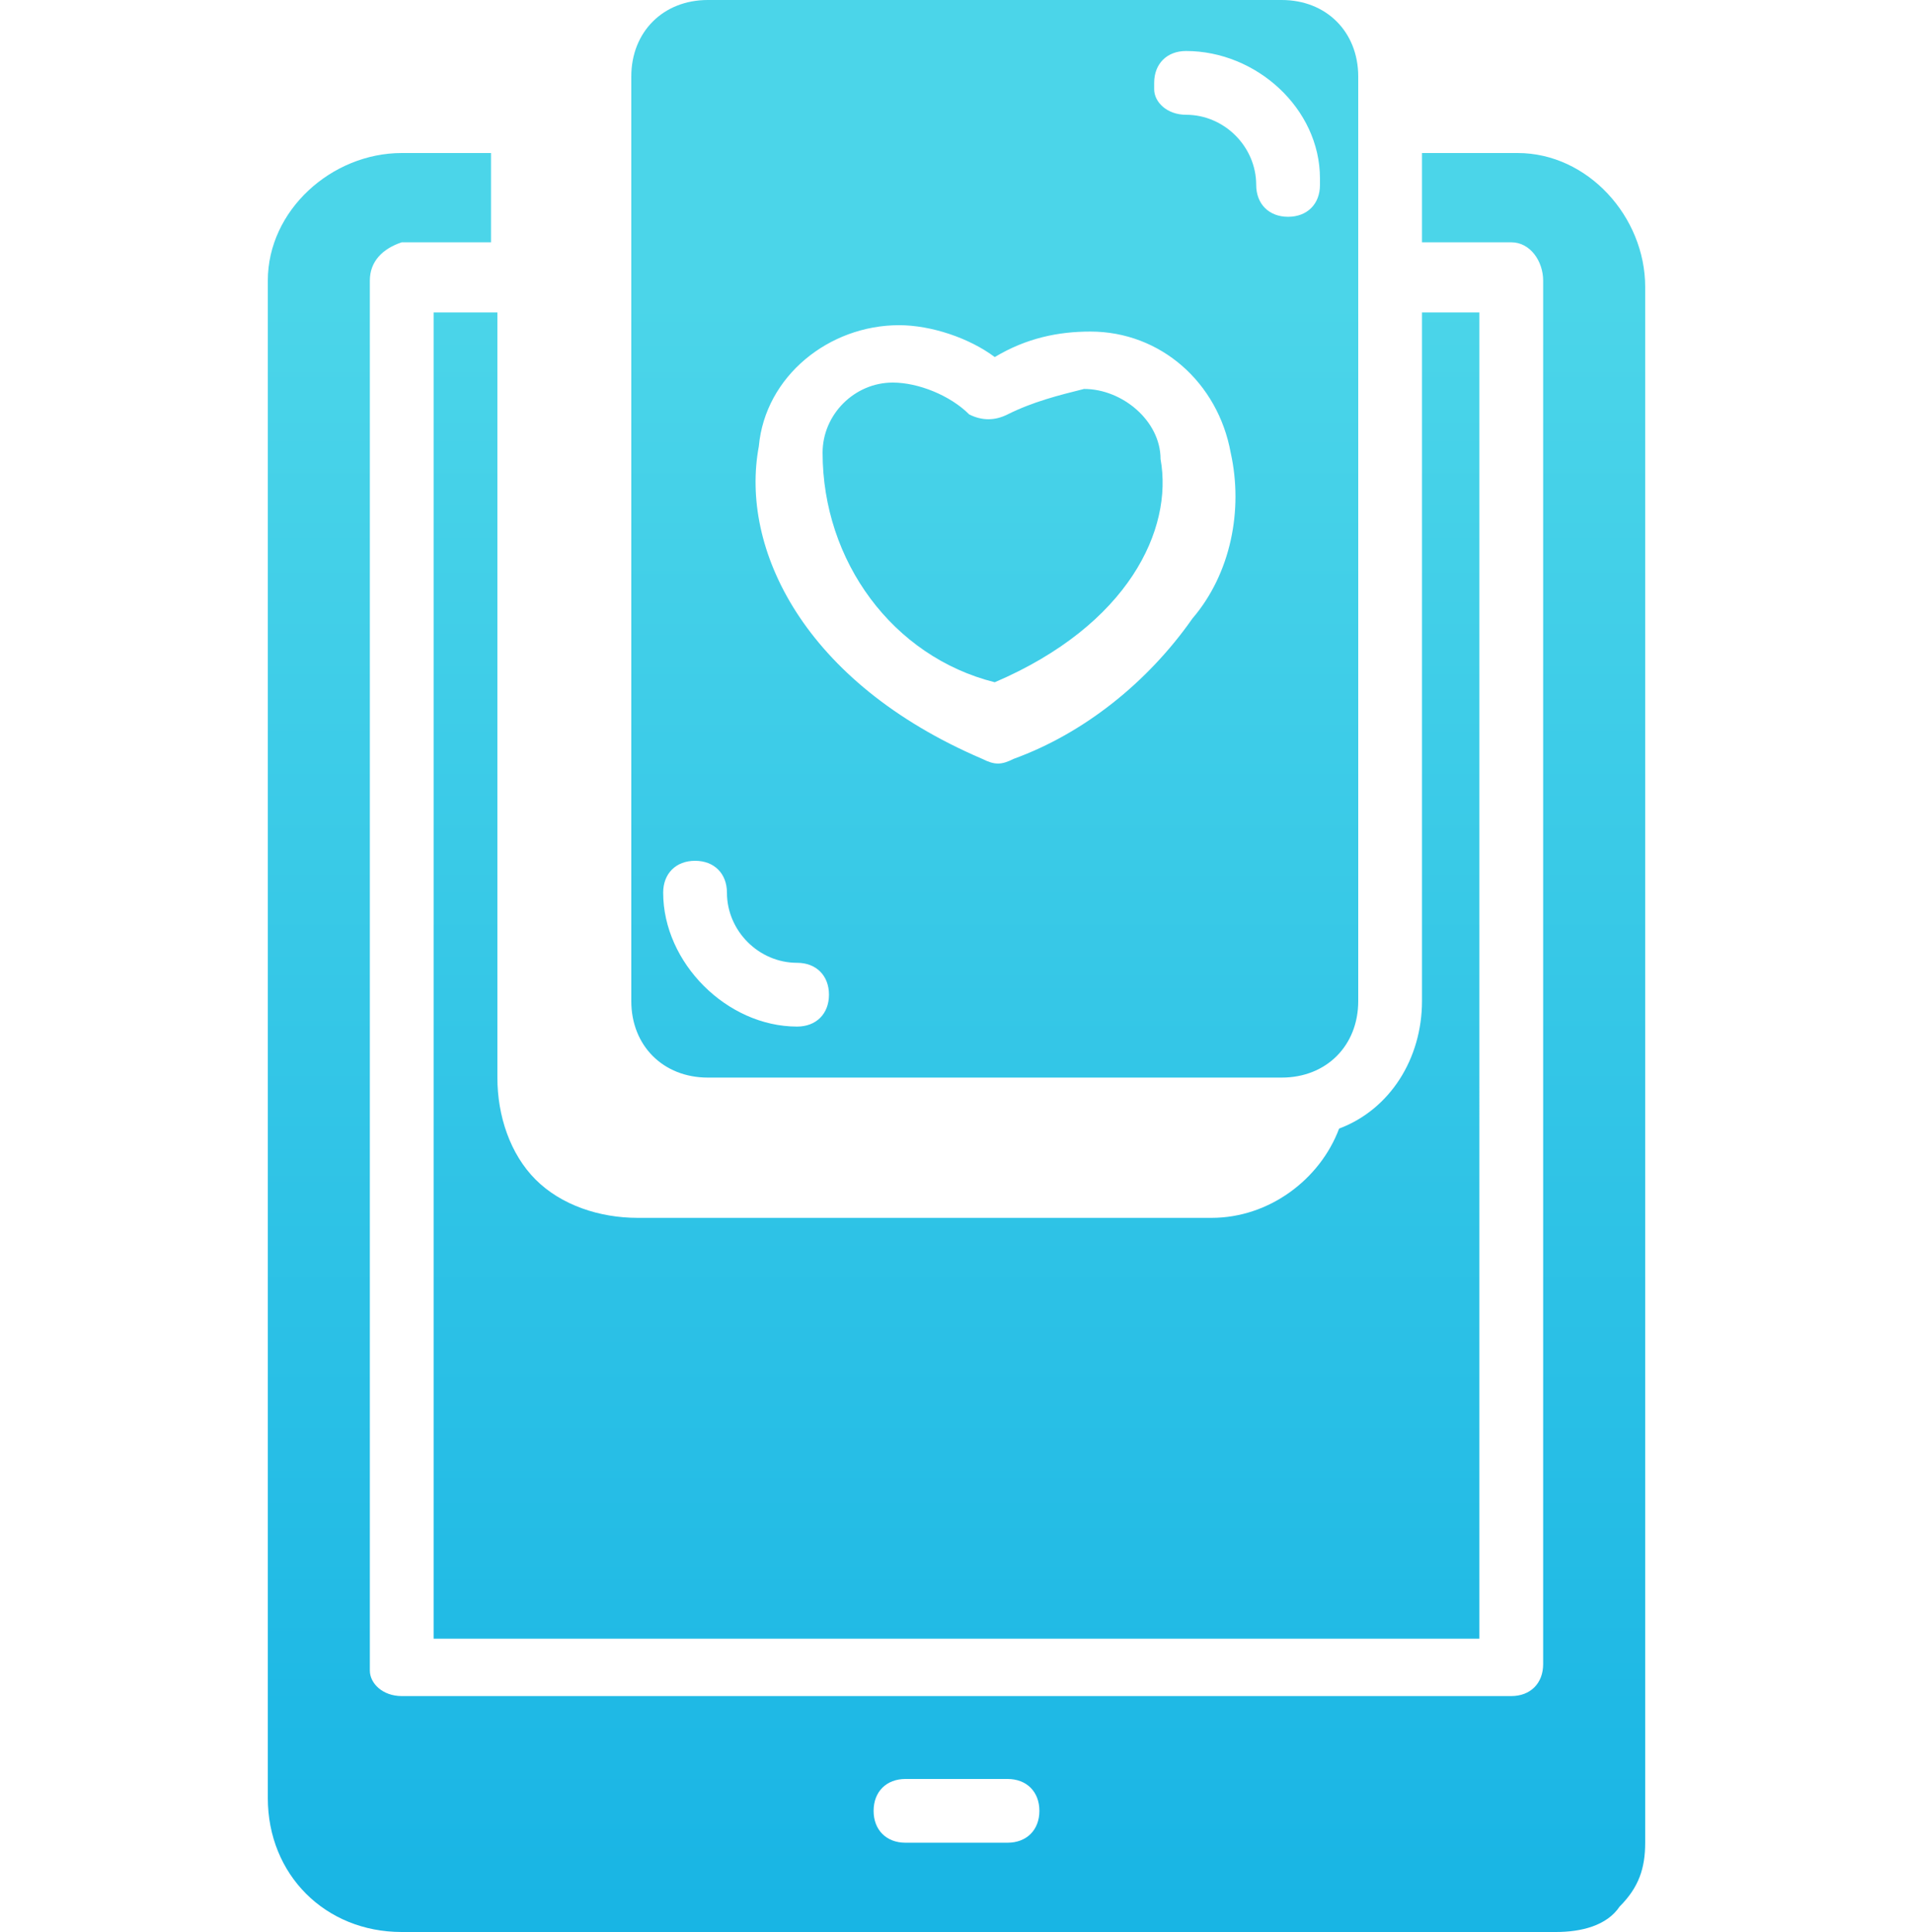<?xml version="1.0" encoding="utf-8"?>
<!-- Generator: Adobe Illustrator 19.2.1, SVG Export Plug-In . SVG Version: 6.00 Build 0)  -->
<svg version="1.1" id="Guide" xmlns="http://www.w3.org/2000/svg" xmlns:xlink="http://www.w3.org/1999/xlink" x="0px" y="0px"
	 viewBox="0 0 30 30.3" style="enable-background:new 0 0 30 30.3;" xml:space="preserve">
<style type="text/css">
	.st0{fill:none;}
	.st1{fill:url(#SVGID_1_);}
	.st2{fill:url(#SVGID_2_);}
	.st3{fill:url(#SVGID_3_);}
	.st4{fill:url(#SVGID_4_);}
</style>
<title>comp-icon</title>
<rect y="0.2" class="st0" width="30" height="30"/>
<g id="Layer_5">
	<linearGradient id="SVGID_1_" gradientUnits="userSpaceOnUse" x1="15.566" y1="4.664" x2="15.566" y2="42.466">
		<stop  offset="0" style="stop-color:#4bd5e9 "/>
		<stop  offset="1" style="stop-color:#00a5e2 "/>
	</linearGradient>
	<path class="st1" d="M15.6,10.7c2.1-0.9,2.8-2.4,2.6-3.5c0-0.6-0.6-1.1-1.2-1.1c-0.4,0.1-0.8,0.2-1.2,0.4c-0.2,0.1-0.4,0.1-0.6,0
		C14.9,6.2,14.4,6,14,6c-0.6,0-1.1,0.5-1.1,1.1C12.9,8.8,14,10.3,15.6,10.7z"/>
	<linearGradient id="SVGID_2_" gradientUnits="userSpaceOnUse" x1="15.6" y1="4.664" x2="15.6" y2="42.466">
		<stop  offset="0" style="stop-color:#4bd5e9 "/>
		<stop  offset="1" style="stop-color:#00a5e2 "/>
	</linearGradient>
	<path class="st2" d="M20.1,16.9c0.7,0,1.2-0.5,1.2-1.2V1.2c0-0.7-0.5-1.2-1.2-1.2h-9c-0.7,0-1.2,0.5-1.2,1.2v14.5
		c0,0.7,0.5,1.2,1.2,1.2H20.1z M18.6,0.8c1.1,0,2.1,0.9,2.1,2c0,0,0,0.1,0,0.1c0,0.3-0.2,0.5-0.5,0.5s-0.5-0.2-0.5-0.5
		c0-0.6-0.5-1.1-1.1-1.1c-0.3,0-0.5-0.2-0.5-0.4c0,0,0,0,0-0.1C18.1,1,18.3,0.8,18.6,0.8C18.6,0.8,18.6,0.8,18.6,0.8z M11.9,7
		C12,5.9,13,5.1,14.1,5.1c0.5,0,1.1,0.2,1.5,0.5c0.5-0.3,1-0.4,1.5-0.4c1.1,0,2,0.8,2.2,1.9l0,0c0.2,0.9,0,1.9-0.6,2.6
		c-0.7,1-1.7,1.8-2.8,2.2l0,0c-0.2,0.1-0.3,0.1-0.5,0l0,0C12.6,10.7,11.6,8.6,11.9,7z M10.4,14c0-0.3,0.2-0.5,0.5-0.5
		s0.5,0.2,0.5,0.5c0,0.6,0.5,1.1,1.1,1.1c0.3,0,0.5,0.2,0.5,0.5s-0.2,0.5-0.5,0.5C11.4,16.1,10.4,15.1,10.4,14z"/>
	<linearGradient id="SVGID_3_" gradientUnits="userSpaceOnUse" x1="15" y1="4.664" x2="15" y2="42.466">
		<stop  offset="0" style="stop-color:#4bd5e9 "/>
		<stop  offset="1" style="stop-color:#00a5e2 "/>
	</linearGradient>
	<path class="st3" d="M6.8,4.9v20.8h16.4V4.9h-0.9v10.8c0,0.9-0.5,1.7-1.3,2c-0.3,0.8-1.1,1.4-2,1.4h-9c-0.6,0-1.2-0.2-1.6-0.6
		c-0.4-0.4-0.6-1-0.6-1.6v-12C7.8,4.9,6.8,4.9,6.8,4.9z"/>
	<linearGradient id="SVGID_4_" gradientUnits="userSpaceOnUse" x1="15.001" y1="4.664" x2="15.001" y2="42.466">
		<stop  offset="0" style="stop-color:#4bd5e9 "/>
		<stop  offset="1" style="stop-color:#00a5e2 "/>
	</linearGradient>
	<path class="st4" d="M23.7,2.4h-1.4v1.4h1.4c0.3,0,0.5,0.3,0.5,0.6v21.7c0,0.3-0.2,0.5-0.5,0.5H6.3c-0.3,0-0.5-0.2-0.5-0.4
		c0,0,0,0,0-0.1V4.4c0-0.3,0.2-0.5,0.5-0.6h1.4V2.4H6.3c-1.1,0-2.1,0.9-2.1,2c0,0,0,0.1,0,0.1v23.7c0,1.2,0.9,2.1,2.1,2.1h18.1
		c0.4,0,0.8-0.1,1-0.4c0.3-0.3,0.4-0.6,0.4-1l0,0V4.5c0-1.1-0.9-2.1-2-2.1C23.8,2.4,23.7,2.4,23.7,2.4z M15.8,28.9h-1.6
		c-0.3,0-0.5-0.2-0.5-0.5s0.2-0.5,0.5-0.5h1.6c0.3,0,0.5,0.2,0.5,0.5C16.3,28.7,16.1,28.9,15.8,28.9z"/>
</g>
</svg>
